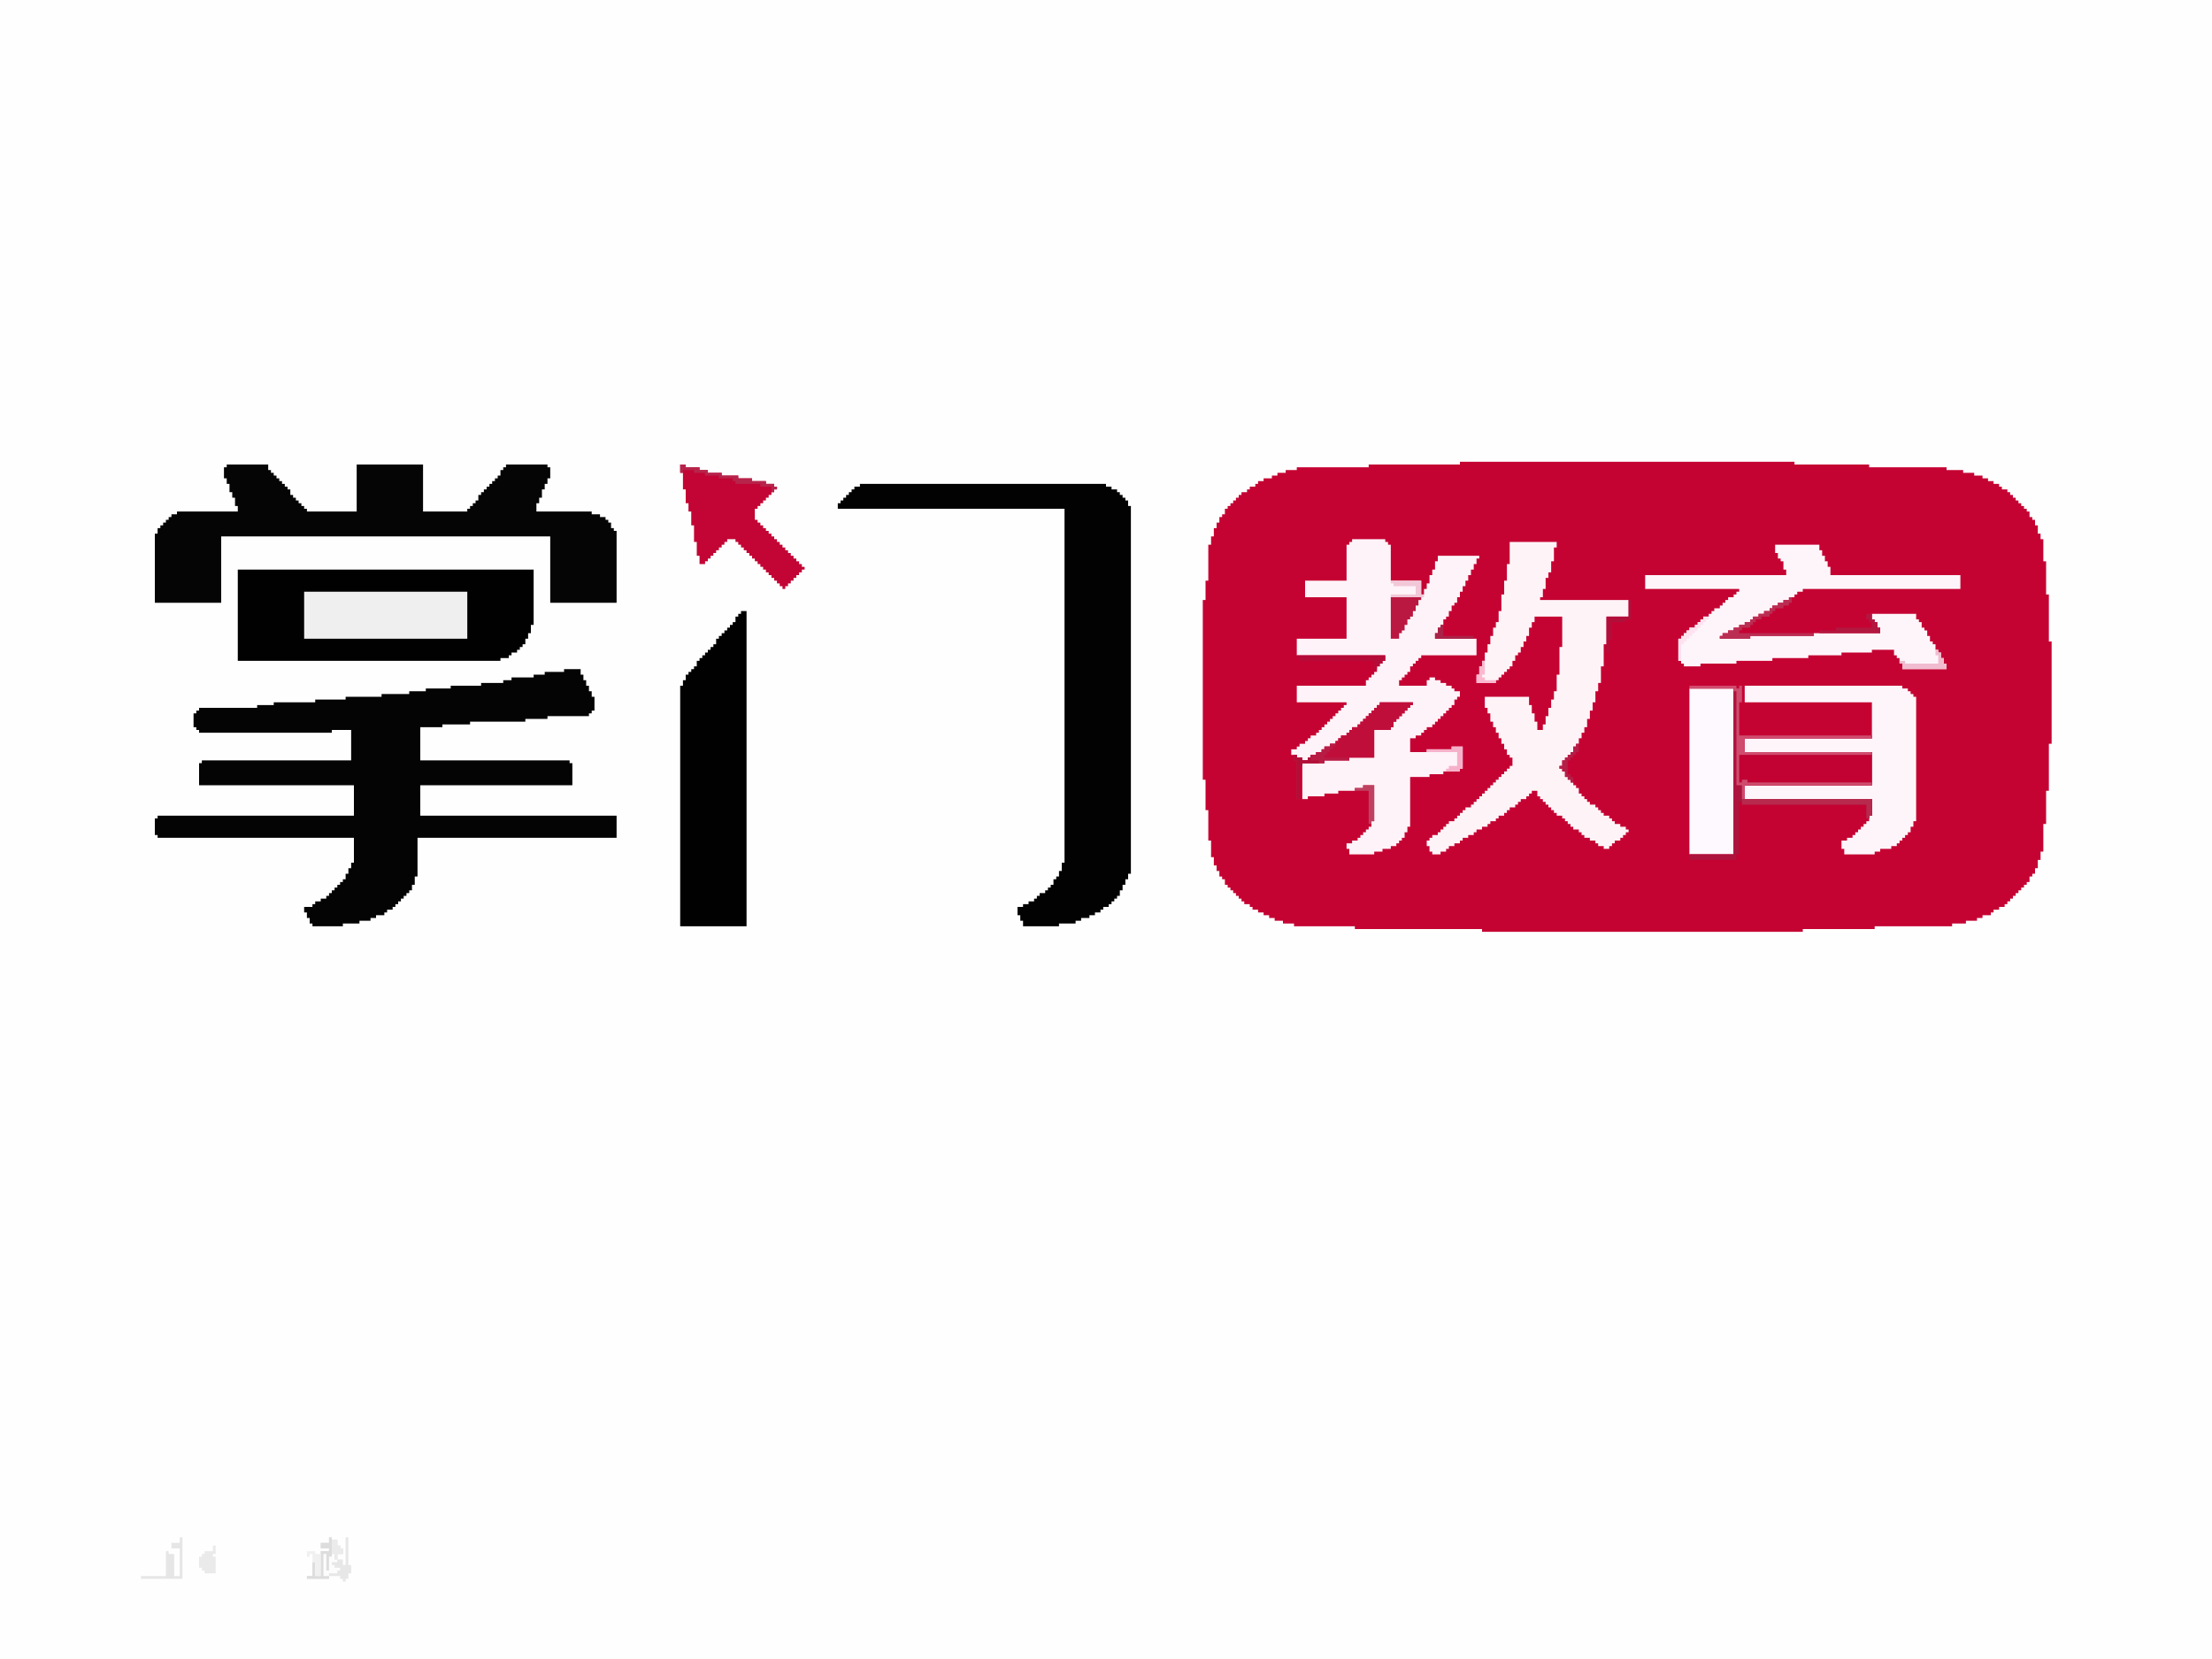 <svg id="svg" version="1.1" xmlns="http://www.w3.org/2000/svg" style="display: block;" viewBox="0 0 800 600"><path d="M0,0 L800,0 L800,600 L0,600 Z " transform="translate(0,0)" style="fill: #FEFEFE;"/><path d="M0,0 L121,0 L121,1 L148,1 L148,2 L176,2 L176,3 L182,3 L182,4 L186,4 L186,5 L189,5 L189,6 L191,6 L191,7 L193,7 L193,8 L195,8 L195,9 L196,9 L196,10 L198,10 L198,11 L199,11 L199,12 L200,12 L200,13 L201,13 L201,14 L202,14 L202,15 L203,15 L203,16 L204,16 L204,17 L205,17 L205,18 L206,18 L206,20 L207,20 L207,21 L208,21 L208,23 L209,23 L209,26 L210,26 L210,28 L211,28 L211,36 L212,36 L212,48 L213,48 L213,65 L214,65 L214,102 L213,102 L213,119 L212,119 L212,131 L211,131 L211,141 L210,141 L210,144 L209,144 L209,147 L208,147 L208,149 L207,149 L207,150 L206,150 L206,152 L205,152 L205,153 L204,153 L204,154 L203,154 L203,155 L202,155 L202,156 L201,156 L201,157 L200,157 L200,158 L199,158 L199,159 L198,159 L198,160 L197,160 L197,161 L195,161 L195,162 L193,162 L193,163 L192,163 L192,164 L189,164 L189,165 L187,165 L187,166 L183,166 L183,167 L178,167 L178,168 L150,168 L150,169 L124,169 L124,170 L8,170 L8,169 L-38,169 L-38,168 L-60,168 L-60,167 L-64,167 L-64,166 L-67,166 L-67,165 L-69,165 L-69,164 L-71,164 L-71,163 L-73,163 L-73,162 L-75,162 L-75,161 L-76,161 L-76,160 L-78,160 L-78,159 L-79,159 L-79,158 L-80,158 L-80,157 L-81,157 L-81,156 L-82,156 L-82,155 L-83,155 L-83,154 L-84,154 L-84,153 L-85,153 L-85,151 L-86,151 L-86,150 L-87,150 L-87,148 L-88,148 L-88,146 L-89,146 L-89,143 L-90,143 L-90,137 L-91,137 L-91,126 L-92,126 L-92,115 L-93,115 L-93,50 L-92,50 L-92,43 L-91,43 L-91,30 L-90,30 L-90,27 L-89,27 L-89,24 L-88,24 L-88,22 L-87,22 L-87,20 L-86,20 L-86,19 L-85,19 L-85,17 L-84,17 L-84,16 L-83,16 L-83,15 L-82,15 L-82,14 L-81,14 L-81,13 L-80,13 L-80,12 L-79,12 L-79,11 L-77,11 L-77,10 L-76,10 L-76,9 L-74,9 L-74,8 L-73,8 L-73,7 L-71,7 L-71,6 L-68,6 L-68,5 L-66,5 L-66,4 L-63,4 L-63,3 L-59,3 L-59,2 L-33,2 L-33,1 L0,1 Z " transform="translate(528,167)" style="fill: #C50333;"/><path d="M0,0 L6,0 L6,2 L7,2 L7,4 L8,4 L8,6 L9,6 L9,8 L10,8 L10,10 L11,10 L11,15 L10,15 L10,16 L9,16 L9,17 L-6,17 L-6,18 L-14,18 L-14,19 L-34,19 L-34,20 L-44,20 L-44,21 L-52,21 L-52,33 L2,33 L2,34 L3,34 L3,42 L-52,42 L-52,53 L19,53 L19,61 L-53,61 L-53,75 L-54,75 L-54,78 L-55,78 L-55,80 L-56,80 L-56,81 L-57,81 L-57,82 L-58,82 L-58,83 L-59,83 L-59,84 L-60,84 L-60,85 L-61,85 L-61,86 L-62,86 L-62,87 L-64,87 L-64,88 L-65,88 L-65,89 L-68,89 L-68,90 L-70,90 L-70,91 L-74,91 L-74,92 L-80,92 L-80,93 L-91,93 L-91,92 L-92,92 L-92,90 L-93,90 L-93,88 L-94,88 L-94,86 L-91,86 L-91,85 L-90,85 L-90,84 L-88,84 L-88,83 L-86,83 L-86,82 L-85,82 L-85,81 L-84,81 L-84,80 L-83,80 L-83,79 L-82,79 L-82,78 L-81,78 L-81,77 L-80,77 L-80,76 L-79,76 L-79,74 L-78,74 L-78,72 L-77,72 L-77,70 L-76,70 L-76,61 L-147,61 L-147,60 L-148,60 L-148,54 L-147,54 L-147,53 L-76,53 L-76,42 L-132,42 L-132,34 L-131,34 L-131,33 L-77,33 L-77,22 L-84,22 L-84,23 L-132,23 L-132,22 L-133,22 L-133,21 L-134,21 L-134,16 L-133,16 L-133,15 L-132,15 L-132,14 L-111,14 L-111,13 L-105,13 L-105,12 L-90,12 L-90,11 L-79,11 L-79,10 L-66,10 L-66,9 L-56,9 L-56,8 L-50,8 L-50,7 L-41,7 L-41,6 L-30,6 L-30,5 L-22,5 L-22,4 L-19,4 L-19,3 L-11,3 L-11,2 L-7,2 L-7,1 L0,1 Z " transform="translate(204,242)" style="fill: #040404;"/><path d="M0,0 L89,0 L89,1 L91,1 L91,2 L93,2 L93,3 L94,3 L94,4 L95,4 L95,5 L96,5 L96,6 L97,6 L97,8 L98,8 L98,141 L97,141 L97,143 L96,143 L96,145 L95,145 L95,147 L94,147 L94,149 L93,149 L93,150 L92,150 L92,151 L91,151 L91,152 L90,152 L90,153 L88,153 L88,154 L87,154 L87,155 L85,155 L85,156 L83,156 L83,157 L80,157 L80,158 L78,158 L78,159 L72,159 L72,160 L59,160 L59,158 L58,158 L58,156 L57,156 L57,153 L59,153 L59,152 L61,152 L61,151 L63,151 L63,150 L64,150 L64,149 L65,149 L65,148 L67,148 L67,147 L68,147 L68,146 L69,146 L69,145 L70,145 L70,143 L71,143 L71,142 L72,142 L72,140 L73,140 L73,137 L74,137 L74,9 L-8,9 L-8,7 L-7,7 L-7,6 L-6,6 L-6,5 L-5,5 L-5,4 L-4,4 L-4,3 L-3,3 L-3,2 L-2,2 L-2,1 L0,1 Z " transform="translate(311,175)" style="fill: #020202;"/><path d="M0,0 L15,0 L15,2 L16,2 L16,3 L17,3 L17,4 L18,4 L18,5 L19,5 L19,6 L20,6 L20,7 L21,7 L21,8 L22,8 L22,9 L23,9 L23,11 L24,11 L24,12 L25,12 L25,13 L26,13 L26,14 L27,14 L27,15 L28,15 L28,16 L29,16 L29,17 L47,17 L47,0 L71,0 L71,17 L87,17 L87,16 L88,16 L88,15 L89,15 L89,14 L90,14 L90,13 L91,13 L91,11 L92,11 L92,10 L93,10 L93,9 L94,9 L94,8 L95,8 L95,7 L96,7 L96,6 L97,6 L97,5 L98,5 L98,4 L99,4 L99,2 L100,2 L100,1 L101,1 L101,0 L116,0 L116,1 L117,1 L117,5 L116,5 L116,7 L115,7 L115,9 L114,9 L114,12 L113,12 L113,14 L112,14 L112,17 L132,17 L132,18 L135,18 L135,19 L137,19 L137,20 L138,20 L138,21 L139,21 L139,23 L140,23 L140,24 L141,24 L141,50 L117,50 L117,26 L-2,26 L-2,50 L-26,50 L-26,25 L-25,25 L-25,23 L-24,23 L-24,22 L-23,22 L-23,21 L-22,21 L-22,20 L-21,20 L-21,19 L-20,19 L-20,18 L-18,18 L-18,17 L4,17 L4,15 L3,15 L3,12 L2,12 L2,10 L1,10 L1,7 L0,7 L0,5 L-1,5 L-1,1 L0,1 Z " transform="translate(82,168)" style="fill: #050505;"/><path d="M0,0 L12,0 L12,1 L13,1 L13,2 L14,2 L14,15 L25,15 L25,20 L26,20 L26,18 L27,18 L27,16 L28,16 L28,13 L29,13 L29,11 L30,11 L30,8 L31,8 L31,6 L46,6 L46,7 L45,7 L45,9 L44,9 L44,11 L43,11 L43,13 L42,13 L42,15 L41,15 L41,17 L40,17 L40,19 L39,19 L39,21 L38,21 L38,23 L37,23 L37,24 L36,24 L36,26 L35,26 L35,28 L34,28 L34,29 L33,29 L33,31 L32,31 L32,32 L31,32 L31,34 L30,34 L30,36 L45,36 L45,42 L25,42 L25,43 L24,43 L24,44 L23,44 L23,45 L22,45 L22,46 L21,46 L21,48 L20,48 L20,49 L19,49 L19,50 L18,50 L18,51 L17,51 L17,53 L27,53 L27,51 L28,51 L28,50 L30,50 L30,51 L32,51 L32,52 L34,52 L34,53 L36,53 L36,54 L37,54 L37,55 L39,55 L39,57 L38,57 L38,58 L37,58 L37,60 L36,60 L36,61 L35,61 L35,62 L34,62 L34,63 L33,63 L33,64 L32,64 L32,65 L31,65 L31,66 L30,66 L30,67 L29,67 L29,68 L27,68 L27,69 L26,69 L26,70 L25,70 L25,71 L23,71 L23,72 L21,72 L21,77 L27,77 L27,76 L36,76 L36,75 L40,75 L40,83 L39,83 L39,84 L33,84 L33,85 L28,85 L28,86 L21,86 L21,104 L20,104 L20,106 L19,106 L19,108 L18,108 L18,109 L17,109 L17,110 L16,110 L16,111 L14,111 L14,112 L11,112 L11,113 L8,113 L8,114 L-1,114 L-1,112 L-2,112 L-2,110 L0,110 L0,109 L2,109 L2,108 L3,108 L3,107 L4,107 L4,106 L5,106 L5,105 L6,105 L6,104 L7,104 L7,102 L8,102 L8,89 L4,89 L4,90 L1,90 L1,91 L-5,91 L-5,92 L-10,92 L-10,93 L-16,93 L-16,94 L-18,94 L-18,81 L-10,81 L-10,80 L-1,80 L-1,79 L8,79 L8,69 L14,69 L14,68 L15,68 L15,66 L16,66 L16,65 L17,65 L17,64 L18,64 L18,63 L19,63 L19,62 L20,62 L20,61 L21,61 L21,60 L22,60 L22,59 L10,59 L10,60 L9,60 L9,61 L8,61 L8,62 L7,62 L7,63 L6,63 L6,64 L5,64 L5,65 L4,65 L4,66 L3,66 L3,67 L2,67 L2,68 L0,68 L0,69 L-1,69 L-1,70 L-2,70 L-2,71 L-4,71 L-4,72 L-5,72 L-5,73 L-6,73 L-6,74 L-8,74 L-8,75 L-10,75 L-10,76 L-11,76 L-11,77 L-13,77 L-13,78 L-15,78 L-15,79 L-16,79 L-16,80 L-18,80 L-18,79 L-20,79 L-20,78 L-22,78 L-22,76 L-20,76 L-20,75 L-19,75 L-19,74 L-17,74 L-17,73 L-16,73 L-16,72 L-15,72 L-15,71 L-13,71 L-13,70 L-12,70 L-12,69 L-11,69 L-11,68 L-10,68 L-10,67 L-9,67 L-9,66 L-8,66 L-8,65 L-7,65 L-7,64 L-6,64 L-6,63 L-5,63 L-5,62 L-4,62 L-4,61 L-3,61 L-3,60 L-2,60 L-2,59 L-20,59 L-20,53 L5,53 L5,51 L6,51 L6,50 L7,50 L7,49 L8,49 L8,48 L9,48 L9,46 L10,46 L10,45 L11,45 L11,44 L12,44 L12,42 L-20,42 L-20,36 L-2,36 L-2,21 L-17,21 L-17,15 L-2,15 L-2,2 L-1,2 L-1,1 L0,1 Z " transform="translate(489,195)" style="fill: #FEF3F8;"/><path d="M0,0 L107,0 L107,20 L106,20 L106,23 L105,23 L105,25 L104,25 L104,27 L103,27 L103,28 L102,28 L102,29 L101,29 L101,30 L99,30 L99,31 L98,31 L98,32 L95,32 L95,33 L0,33 Z " transform="translate(86,206)" style="fill: #010101;"/><path d="M0,0 L17,0 L17,2 L16,2 L16,7 L15,7 L15,11 L14,11 L14,13 L13,13 L13,17 L12,17 L12,20 L11,20 L11,21 L43,21 L43,27 L35,27 L35,37 L34,37 L34,45 L33,45 L33,51 L32,51 L32,54 L31,54 L31,58 L30,58 L30,61 L29,61 L29,64 L28,64 L28,67 L27,67 L27,69 L26,69 L26,71 L25,71 L25,73 L24,73 L24,74 L23,74 L23,76 L22,76 L22,77 L21,77 L21,78 L20,78 L20,79 L19,79 L19,81 L18,81 L18,82 L19,82 L19,83 L20,83 L20,85 L21,85 L21,86 L22,86 L22,87 L23,87 L23,88 L24,88 L24,89 L25,89 L25,91 L26,91 L26,92 L27,92 L27,93 L28,93 L28,94 L29,94 L29,95 L31,95 L31,96 L32,96 L32,97 L33,97 L33,98 L34,98 L34,99 L36,99 L36,100 L37,100 L37,101 L38,101 L38,102 L40,102 L40,103 L42,103 L42,104 L43,104 L43,105 L42,105 L42,106 L41,106 L41,107 L40,107 L40,108 L38,108 L38,109 L37,109 L37,110 L36,110 L36,111 L34,111 L34,110 L32,110 L32,109 L31,109 L31,108 L29,108 L29,107 L27,107 L27,106 L26,106 L26,105 L25,105 L25,104 L23,104 L23,103 L22,103 L22,102 L21,102 L21,101 L20,101 L20,100 L19,100 L19,99 L17,99 L17,98 L16,98 L16,97 L15,97 L15,96 L14,96 L14,95 L13,95 L13,94 L12,94 L12,93 L11,93 L11,92 L10,92 L10,90 L8,90 L8,91 L7,91 L7,92 L6,92 L6,93 L4,93 L4,94 L3,94 L3,95 L2,95 L2,96 L0,96 L0,97 L-1,97 L-1,98 L-2,98 L-2,99 L-4,99 L-4,100 L-5,100 L-5,101 L-7,101 L-7,102 L-8,102 L-8,103 L-10,103 L-10,104 L-12,104 L-12,105 L-13,105 L-13,106 L-15,106 L-15,107 L-17,107 L-17,108 L-18,108 L-18,109 L-20,109 L-20,110 L-22,110 L-22,111 L-23,111 L-23,112 L-25,112 L-25,113 L-28,113 L-28,112 L-29,112 L-29,110 L-30,110 L-30,108 L-29,108 L-29,107 L-28,107 L-28,106 L-26,106 L-26,105 L-25,105 L-25,104 L-24,104 L-24,103 L-23,103 L-23,102 L-22,102 L-22,101 L-20,101 L-20,100 L-19,100 L-19,99 L-18,99 L-18,98 L-17,98 L-17,97 L-16,97 L-16,96 L-14,96 L-14,95 L-13,95 L-13,94 L-12,94 L-12,93 L-11,93 L-11,92 L-10,92 L-10,91 L-9,91 L-9,90 L-8,90 L-8,89 L-7,89 L-7,88 L-6,88 L-6,87 L-5,87 L-5,86 L-4,86 L-4,85 L-3,85 L-3,84 L-2,84 L-2,83 L-1,83 L-1,82 L0,82 L0,81 L1,81 L1,78 L0,78 L0,77 L-1,77 L-1,75 L-2,75 L-2,73 L-3,73 L-3,71 L-4,71 L-4,69 L-5,69 L-5,67 L-6,67 L-6,65 L-7,65 L-7,62 L-8,62 L-8,60 L-9,60 L-9,56 L7,56 L7,59 L8,59 L8,62 L9,62 L9,65 L10,65 L10,68 L12,68 L12,66 L13,66 L13,63 L14,63 L14,60 L15,60 L15,57 L16,57 L16,54 L17,54 L17,48 L18,48 L18,38 L19,38 L19,27 L9,27 L9,29 L8,29 L8,31 L7,31 L7,34 L6,34 L6,36 L5,36 L5,38 L4,38 L4,40 L3,40 L3,41 L2,41 L2,43 L1,43 L1,45 L0,45 L0,46 L-1,46 L-1,47 L-2,47 L-2,48 L-3,48 L-3,49 L-4,49 L-4,50 L-5,50 L-5,51 L-12,51 L-12,48 L-11,48 L-11,45 L-10,45 L-10,43 L-9,43 L-9,40 L-8,40 L-8,37 L-7,37 L-7,34 L-6,34 L-6,31 L-5,31 L-5,29 L-4,29 L-4,25 L-3,25 L-3,19 L-2,19 L-2,14 L-1,14 L-1,8 L0,8 Z " transform="translate(546,196)" style="fill: #FEF4F8;"/><path d="M0,0 L2,0 L2,114 L-22,114 L-22,27 L-21,27 L-21,25 L-20,25 L-20,23 L-19,23 L-19,22 L-18,22 L-18,21 L-17,21 L-17,20 L-16,20 L-16,18 L-15,18 L-15,17 L-14,17 L-14,16 L-13,16 L-13,15 L-12,15 L-12,14 L-11,14 L-11,13 L-10,13 L-10,12 L-9,12 L-9,10 L-8,10 L-8,9 L-7,9 L-7,8 L-6,8 L-6,7 L-5,7 L-5,6 L-4,6 L-4,5 L-3,5 L-3,4 L-2,4 L-2,2 L-1,2 L-1,1 L0,1 Z " transform="translate(268,221)" style="fill: #010101;"/><path d="M0,0 L16,0 L16,2 L17,2 L17,4 L18,4 L18,6 L19,6 L19,8 L20,8 L20,11 L67,11 L67,16 L10,16 L10,17 L8,17 L8,18 L7,18 L7,19 L5,19 L5,20 L3,20 L3,21 L1,21 L1,22 L-1,22 L-1,23 L-2,23 L-2,24 L-4,24 L-4,25 L-6,25 L-6,26 L-8,26 L-8,27 L-9,27 L-9,28 L-11,28 L-11,29 L-13,29 L-13,30 L-15,30 L-15,31 L-17,31 L-17,32 L-19,32 L-19,33 L-20,33 L-20,34 L-9,34 L-9,33 L14,33 L14,32 L38,32 L38,30 L37,30 L37,28 L36,28 L36,27 L35,27 L35,25 L51,25 L51,27 L52,27 L52,28 L53,28 L53,30 L54,30 L54,31 L55,31 L55,33 L56,33 L56,35 L57,35 L57,36 L58,36 L58,38 L59,38 L59,39 L60,39 L60,41 L61,41 L61,43 L62,43 L62,45 L46,45 L46,43 L45,43 L45,41 L44,41 L44,40 L43,40 L43,38 L35,38 L35,39 L24,39 L24,40 L12,40 L12,41 L-1,41 L-1,42 L-14,42 L-14,43 L-27,43 L-27,44 L-33,44 L-33,43 L-34,43 L-34,42 L-35,42 L-35,34 L-34,34 L-34,33 L-33,33 L-33,32 L-32,32 L-32,31 L-31,31 L-31,30 L-29,30 L-29,29 L-28,29 L-28,28 L-27,28 L-27,27 L-26,27 L-26,26 L-24,26 L-24,25 L-23,25 L-23,24 L-22,24 L-22,23 L-20,23 L-20,22 L-19,22 L-19,21 L-18,21 L-18,20 L-17,20 L-17,19 L-15,19 L-15,18 L-14,18 L-14,17 L-13,17 L-13,16 L-47,16 L-47,11 L4,11 L4,9 L3,9 L3,6 L2,6 L2,5 L1,5 L1,3 L0,3 Z " transform="translate(642,197)" style="fill: #FEF5FA;"/><path d="M0,0 L57,0 L57,1 L59,1 L59,2 L60,2 L60,3 L61,3 L61,4 L62,4 L62,49 L61,49 L61,51 L60,51 L60,53 L59,53 L59,54 L58,54 L58,55 L57,55 L57,56 L56,56 L56,57 L55,57 L55,58 L53,58 L53,59 L49,59 L49,60 L47,60 L47,61 L36,61 L36,59 L35,59 L35,56 L37,56 L37,55 L39,55 L39,54 L40,54 L40,53 L41,53 L41,52 L42,52 L42,51 L43,51 L43,50 L44,50 L44,49 L45,49 L45,47 L46,47 L46,41 L0,41 L0,36 L46,36 L46,24 L0,24 L0,19 L46,19 L46,6 L0,6 Z " transform="translate(631,248)" style="fill: #FEF5FA;"/><path d="M0,0 L59,0 L59,17 L0,17 Z " transform="translate(110,214)" style="fill: #EFEFEF;"/><path d="M0,0 L16,0 L16,60 L0,60 Z " transform="translate(611,249)" style="fill: #FEF9FE;"/><path d="M0,0 L2,0 L2,1 L7,1 L7,2 L10,2 L10,3 L15,3 L15,4 L21,4 L21,5 L26,5 L26,6 L31,6 L31,7 L34,7 L34,8 L35,8 L35,9 L34,9 L34,10 L33,10 L33,11 L32,11 L32,12 L31,12 L31,13 L30,13 L30,14 L29,14 L29,15 L28,15 L28,16 L27,16 L27,20 L28,20 L28,21 L29,21 L29,22 L30,22 L30,23 L31,23 L31,24 L32,24 L32,25 L33,25 L33,26 L34,26 L34,27 L35,27 L35,28 L36,28 L36,29 L37,29 L37,30 L38,30 L38,31 L39,31 L39,32 L40,32 L40,33 L41,33 L41,34 L42,34 L42,35 L43,35 L43,36 L44,36 L44,37 L45,37 L45,38 L44,38 L44,39 L43,39 L43,40 L42,40 L42,41 L41,41 L41,42 L40,42 L40,43 L39,43 L39,44 L38,44 L38,45 L37,45 L37,44 L36,44 L36,43 L35,43 L35,42 L34,42 L34,41 L33,41 L33,40 L32,40 L32,39 L31,39 L31,38 L30,38 L30,37 L29,37 L29,36 L28,36 L28,35 L27,35 L27,34 L26,34 L26,33 L25,33 L25,32 L24,32 L24,31 L23,31 L23,30 L22,30 L22,29 L21,29 L21,28 L20,28 L20,27 L17,27 L17,28 L16,28 L16,29 L15,29 L15,30 L14,30 L14,31 L13,31 L13,32 L12,32 L12,33 L11,33 L11,34 L10,34 L10,35 L9,35 L9,36 L7,36 L7,33 L6,33 L6,28 L5,28 L5,22 L4,22 L4,17 L3,17 L3,14 L2,14 L2,9 L1,9 L1,3 L0,3 Z " transform="translate(246,168)" style="fill: #C20534;"/><path d="M0,0 L17,0 L17,1 L18,1 L18,0 L19,0 L19,6 L18,6 L18,18 L66,18 L66,19 L20,19 L20,24 L66,24 L66,36 L20,36 L20,41 L66,41 L66,47 L65,47 L65,48 L64,48 L64,43 L19,43 L19,42 L18,42 L18,61 L17,61 L17,63 L0,63 L0,61 L16,61 L16,1 L0,1 Z " transform="translate(611,248)" style="fill: #C10233;"/><path d="M0,0 L17,0 L17,1 L18,1 L18,0 L19,0 L19,6 L18,6 L18,18 L66,18 L66,19 L20,19 L20,24 L66,24 L66,25 L18,25 L18,35 L19,35 L19,34 L21,34 L21,35 L66,35 L66,36 L20,36 L20,41 L66,41 L66,47 L65,47 L65,48 L64,48 L64,43 L19,43 L19,42 L18,42 L18,61 L17,61 L17,63 L0,63 L0,61 L16,61 L16,1 L0,1 Z " transform="translate(611,248)" style="fill: #AC133D;"/><path d="M0,0 L12,0 L12,1 L11,1 L11,2 L10,2 L10,3 L9,3 L9,4 L8,4 L8,5 L7,5 L7,6 L6,6 L6,7 L5,7 L5,9 L4,9 L4,10 L-2,10 L-2,20 L-11,20 L-11,21 L-20,21 L-20,22 L-28,22 L-28,23 L-29,23 L-29,35 L-30,35 L-30,21 L-31,21 L-31,19 L-30,19 L-30,20 L-28,20 L-28,21 L-26,21 L-26,20 L-25,20 L-25,19 L-23,19 L-23,18 L-21,18 L-21,17 L-20,17 L-20,16 L-18,16 L-18,15 L-16,15 L-16,14 L-15,14 L-15,13 L-14,13 L-14,12 L-12,12 L-12,11 L-11,11 L-11,10 L-10,10 L-10,9 L-8,9 L-8,8 L-7,8 L-7,7 L-6,7 L-6,6 L-5,6 L-5,5 L-4,5 L-4,4 L-3,4 L-3,3 L-2,3 L-2,2 L-1,2 L-1,1 L0,1 Z " transform="translate(499,254)" style="fill: #C00E3B;"/><path d="M0,0 L17,0 L17,1 L18,1 L18,0 L19,0 L19,6 L18,6 L18,18 L66,18 L66,19 L20,19 L20,24 L66,24 L66,25 L18,25 L18,35 L19,35 L19,34 L21,34 L21,35 L66,35 L66,36 L20,36 L20,41 L19,41 L19,36 L17,36 L17,2 L16,2 L16,1 L0,1 Z " transform="translate(611,248)" style="fill: #D04C6E;"/><path d="M0,0 L1,0 L1,1 L3,1 L3,3 L4,3 L4,4 L5,4 L5,6 L3,6 L3,8 L5,8 L5,10 L6,10 L6,0 L7,0 L7,10 L8,10 L8,13 L7,13 L7,15 L6,15 L6,16 L5,16 L5,15 L4,15 L4,14 L0,14 L0,15 L-8,15 L-8,14 L-6,14 L-6,9 L-5,9 L-5,14 L-3,14 L-3,5 L0,5 L0,4 L-3,4 L-3,2 L0,2 Z " transform="translate(119,556)" style="fill: #E7E7E7;"/><path d="M0,0 L11,0 L11,1 L10,1 L10,3 L9,3 L9,5 L8,5 L8,7 L7,7 L7,8 L6,8 L6,10 L5,10 L5,12 L4,12 L4,13 L3,13 L3,15 L0,15 Z " transform="translate(503,216)" style="fill: #BA1741;"/><path d="M0,0 L47,0 L47,6 L46,6 L46,7 L45,7 L45,2 L0,2 Z " transform="translate(630,289)" style="fill: #B72A4D;"/><path d="M0,0 L1,0 L1,2 L0,2 L0,3 L-2,3 L-2,4 L-5,4 L-5,5 L-6,5 L-6,6 L-7,6 L-7,7 L-10,7 L-10,8 L-12,8 L-12,9 L-13,9 L-13,10 L-14,10 L-14,11 L-17,11 L-17,12 L-18,12 L-18,13 L9,13 L9,14 L-14,14 L-14,15 L-25,15 L-25,14 L-24,14 L-24,13 L-22,13 L-22,12 L-20,12 L-20,11 L-18,11 L-18,10 L-16,10 L-16,9 L-14,9 L-14,8 L-13,8 L-13,7 L-11,7 L-11,6 L-9,6 L-9,5 L-7,5 L-7,4 L-6,4 L-6,3 L-4,3 L-4,2 L-2,2 L-2,1 L0,1 Z " transform="translate(647,216)" style="fill: #BA2E53;"/><path d="M0,0 L32,0 L32,2 L31,2 L31,3 L30,3 L30,4 L29,4 L29,5 L28,5 L28,2 L1,2 L1,1 L0,1 Z " transform="translate(469,237)" style="fill: #B50B38;"/><path d="M0,0 L1,0 L1,15 L-14,15 L-14,14 L-5,14 L-5,5 L-4,5 L-4,6 L-2,6 L-2,14 L0,14 L0,4 L-3,4 L-3,2 L0,2 Z " transform="translate(65,556)" style="fill: #E6E6E6;"/><path d="M0,0 L1,0 L1,1 L3,1 L3,3 L4,3 L4,4 L5,4 L5,6 L3,6 L3,8 L2,8 L2,6 L1,6 L1,7 L0,7 L0,12 L-1,12 L-1,6 L-2,6 L-2,14 L0,14 L0,15 L-8,15 L-8,14 L-6,14 L-6,9 L-5,9 L-5,14 L-3,14 L-3,5 L0,5 L0,4 L-3,4 L-3,2 L0,2 Z " transform="translate(119,556)" style="fill: #DDDDDD;"/><path d="M0,0 L2,0 L2,1 L1,1 L1,2 L0,2 L0,3 L-1,3 L-1,4 L-2,4 L-2,5 L7,5 L7,6 L-2,6 L-2,7 L-10,7 L-10,8 L-11,8 L-11,20 L-12,20 L-12,6 L-13,6 L-13,4 L-12,4 L-12,5 L-10,5 L-10,6 L-8,6 L-8,5 L-7,5 L-7,4 L-5,4 L-5,3 L-3,3 L-3,2 L-2,2 L-2,1 L0,1 Z " transform="translate(481,269)" style="fill: #B81B44;"/><path d="M0,0 L2,0 L2,1 L7,1 L7,2 L10,2 L10,3 L15,3 L15,4 L21,4 L21,5 L26,5 L26,6 L31,6 L31,7 L34,7 L34,8 L35,8 L35,9 L34,9 L34,10 L33,10 L33,8 L29,8 L29,7 L20,7 L20,6 L19,6 L19,5 L14,5 L14,4 L9,4 L9,3 L5,3 L5,2 L1,2 L1,3 L0,3 Z " transform="translate(246,168)" style="fill: #B6244B;"/><path d="M0,0 L2,0 L2,2 L3,2 L3,3 L4,3 L4,5 L5,5 L5,7 L-17,7 L-17,6 L-11,6 L-11,5 L2,5 L2,3 L1,3 L1,2 L0,2 Z " transform="translate(675,222)" style="fill: #B21740;"/><path d="M0,0 L1,0 L1,3 L0,3 L0,4 L1,4 L1,10 L-3,10 L-3,9 L-4,9 L-4,8 L-5,8 L-5,4 L-4,4 L-4,3 L-3,3 L-3,2 L0,2 Z " transform="translate(77,559)" style="fill: #EAEAEA;"/><path d="M0,0 L1,0 L1,1 L2,1 L2,3 L3,3 L3,5 L4,5 L4,7 L-12,7 L-12,5 L-13,5 L-13,4 L-11,4 L-11,5 L1,5 L1,2 L0,2 Z " transform="translate(700,235)" style="fill: #F1BCCF;"/><path d="M0,0 L1,0 L1,7 L-1,7 L-1,8 L-6,8 L-6,14 L-7,14 L-7,19 L-8,19 L-8,6 L0,6 Z " transform="translate(589,217)" style="fill: #B20E3A;"/><path d="M0,0 L11,0 L11,5 L12,5 L12,6 L0,6 L0,5 L9,5 L9,2 L1,2 L1,1 L0,1 Z " transform="translate(503,210)" style="fill: #F2C7D7;"/><path d="M0,0 L4,0 L4,8 L3,8 L3,9 L-2,9 L-2,8 L-1,8 L-1,7 L2,7 L2,2 L-9,2 L-9,1 L0,1 Z " transform="translate(525,270)" style="fill: #F6B1CA;"/><path d="M0,0 L4,0 L4,13 L3,13 L3,14 L2,14 L2,2 L-3,2 L-3,1 L0,1 Z " transform="translate(493,284)" style="fill: #BF4161;"/><path d="M0,0 L2,0 L2,1 L1,1 L1,2 L0,2 L0,3 L-1,3 L-1,4 L-2,4 L-2,5 L-3,5 L-3,6 L-4,6 L-4,7 L-5,7 L-5,8 L-6,8 L-6,9 L-7,9 L-7,10 L-8,10 L-8,16 L-9,16 L-9,8 L-8,8 L-8,7 L-7,7 L-7,6 L-6,6 L-6,5 L-5,5 L-5,4 L-3,4 L-3,3 L-2,3 L-2,2 L-1,2 L-1,1 L0,1 Z " transform="translate(616,223)" style="fill: #FEE2F0;"/><path d="M0,0 L1,0 L1,1 L3,1 L3,2 L5,2 L5,1 L6,1 L6,2 L9,2 L9,3 L3,3 L3,4 L2,4 L2,16 L1,16 L1,2 L0,2 Z " transform="translate(468,273)" style="fill: #B00F38;"/><path d="M0,0 L1,0 L1,6 L2,6 L2,1 L3,1 L3,0 L4,0 L4,2 L5,2 L5,3 L3,3 L3,4 L4,4 L4,5 L6,5 L6,6 L5,6 L5,7 L2,7 L2,8 L0,8 Z " transform="translate(117,562)" style="fill: #FCFCFC;"/><path d="M0,0 L1,0 L1,3 L0,3 L0,4 L-1,4 L-1,5 L-2,5 L-2,6 L-3,6 L-3,11 L-2,11 L-2,12 L-1,12 L-1,14 L-2,14 L-2,13 L-3,13 L-3,12 L-4,12 L-4,10 L-5,10 L-5,9 L-6,9 L-6,8 L-5,8 L-5,6 L-4,6 L-4,5 L-3,5 L-3,4 L-2,4 L-2,3 L-1,3 L-1,1 L0,1 Z " transform="translate(570,269)" style="fill: #B51E46;"/><path d="M0,0 L3,0 L3,1 L5,1 L5,9 L3,9 L3,4 L2,4 L2,1 L1,1 L1,2 L0,2 Z " transform="translate(111,561)" style="fill: #F0F0F0;"/><path d="M0,0 L1,0 L1,4 L12,4 L12,5 L-2,5 L-2,3 L-1,3 L-1,1 L0,1 Z " transform="translate(521,226)" style="fill: #A92348;"/><path d="M0,0 L1,0 L1,5 L0,5 L0,6 L1,6 L1,7 L5,7 L5,8 L-2,8 L-2,5 L-1,5 L-1,2 L0,2 Z " transform="translate(536,239)" style="fill: #FBB8CF;"/><path d="M0,0 L2,0 L2,2 L3,2 L3,3 L4,3 L4,5 L2,5 L2,7 L1,7 L1,5 L0,5 Z " transform="translate(120,557)" style="fill: #EBEBEB;"/></svg>